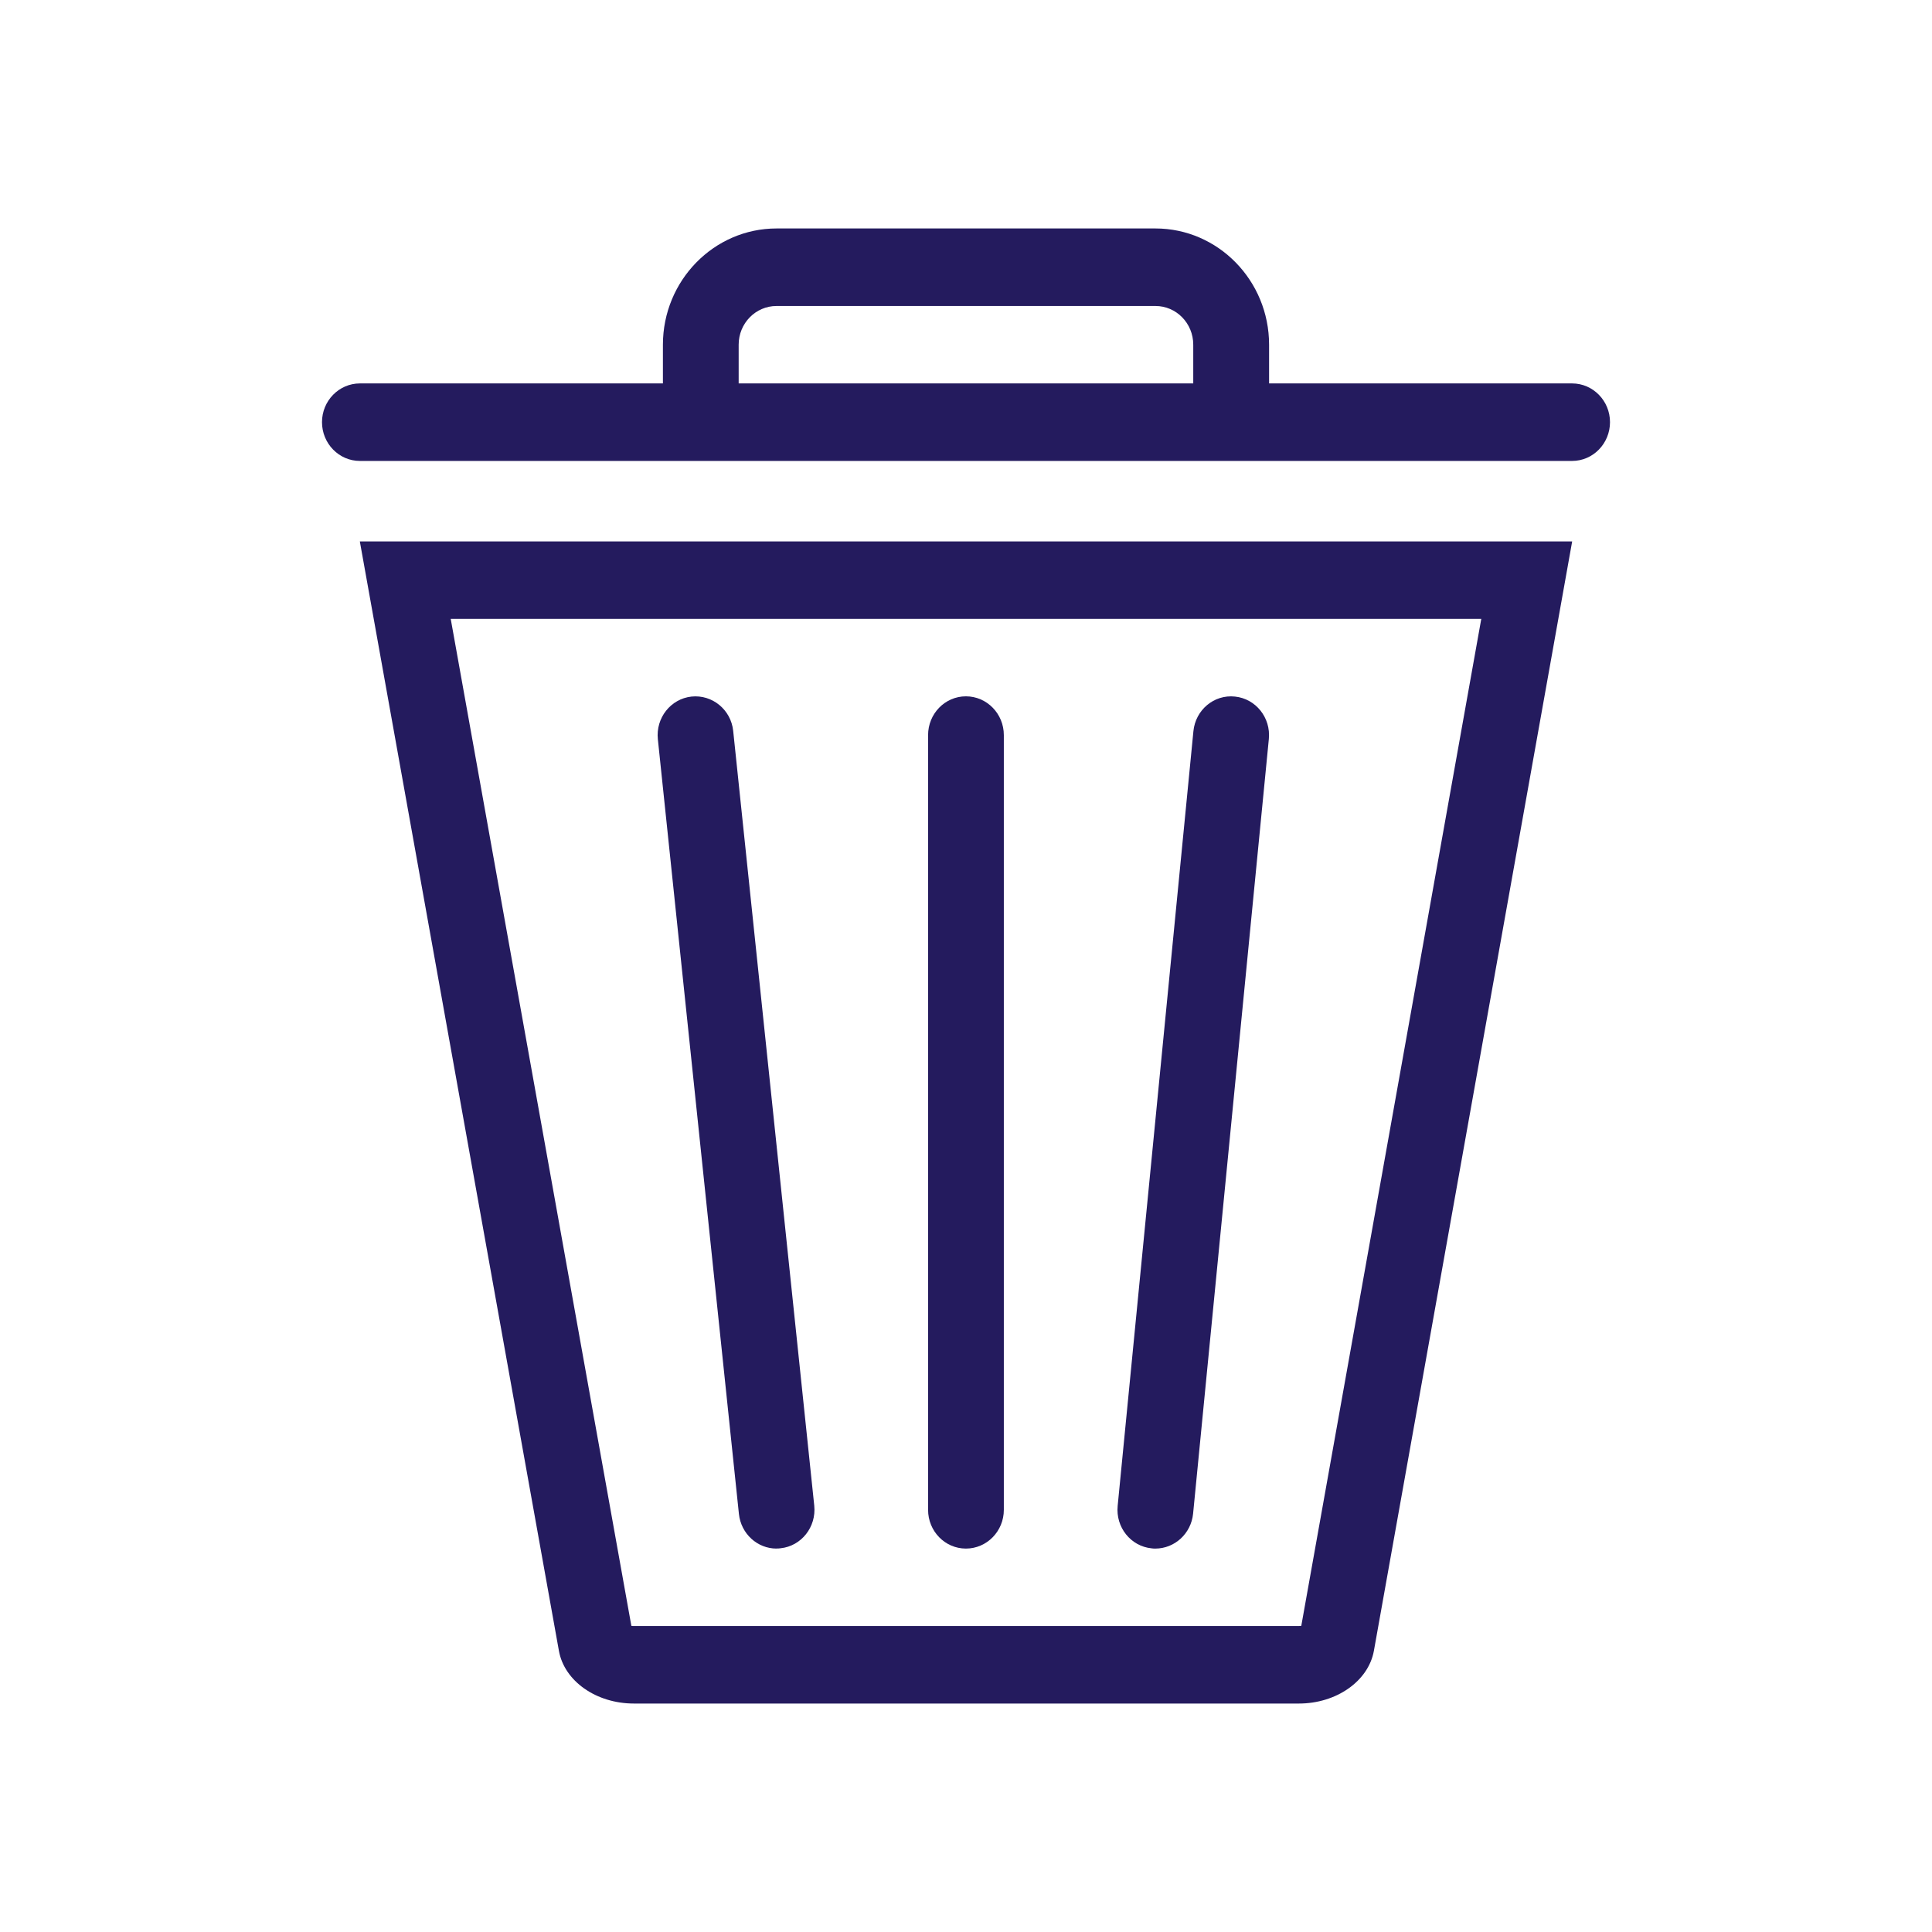 <svg width="24" height="24" viewBox="0 0 24 24" fill="none" xmlns="http://www.w3.org/2000/svg">
<path d="M19.529 4.763H15.765V4.282C15.765 3.486 15.132 2.838 14.353 2.838H9.647C8.868 2.838 8.235 3.486 8.235 4.282V4.763H4.471C4.211 4.763 4 4.979 4 5.244C4 5.51 4.211 5.726 4.471 5.726H19.529C19.789 5.726 20 5.51 20 5.244C20 4.979 19.789 4.763 19.529 4.763ZM9.176 4.763V4.282C9.176 4.016 9.387 3.801 9.647 3.801H14.353C14.613 3.801 14.823 4.016 14.823 4.282V4.763H9.176Z" fill="#241B5E"/>
<path d="M18.401 7.688L16.165 20.197C16.156 20.197 16.146 20.199 16.136 20.199H7.874C7.863 20.199 7.852 20.199 7.843 20.197L5.599 7.688H18.399H18.401ZM19.529 6.726H4.47L6.943 20.507C7.01 20.883 7.406 21.162 7.875 21.162H16.135C16.602 21.162 16.999 20.883 17.067 20.507L19.53 6.726H19.529Z" fill="#241B5E"/>
<path d="M9.646 19.237C9.409 19.237 9.205 19.054 9.179 18.806L8.172 9.182C8.145 8.918 8.332 8.681 8.59 8.653C8.848 8.626 9.081 8.816 9.108 9.08L10.115 18.704C10.142 18.969 9.955 19.206 9.697 19.233C9.681 19.236 9.663 19.236 9.646 19.236V19.237Z" fill="#241B5E"/>
<path d="M14.352 19.237C14.337 19.237 14.321 19.237 14.305 19.234C14.046 19.208 13.858 18.972 13.884 18.707L14.825 9.083C14.851 8.819 15.081 8.625 15.341 8.653C15.599 8.679 15.788 8.915 15.762 9.18L14.821 18.804C14.796 19.052 14.591 19.237 14.352 19.237Z" fill="#241B5E"/>
<path d="M11.999 19.237C11.739 19.237 11.529 19.021 11.529 18.756V9.132C11.529 8.866 11.739 8.65 11.999 8.65C12.259 8.65 12.47 8.866 12.47 9.132V18.756C12.47 19.021 12.259 19.237 11.999 19.237Z" fill="#241B5E"/>
</svg>
